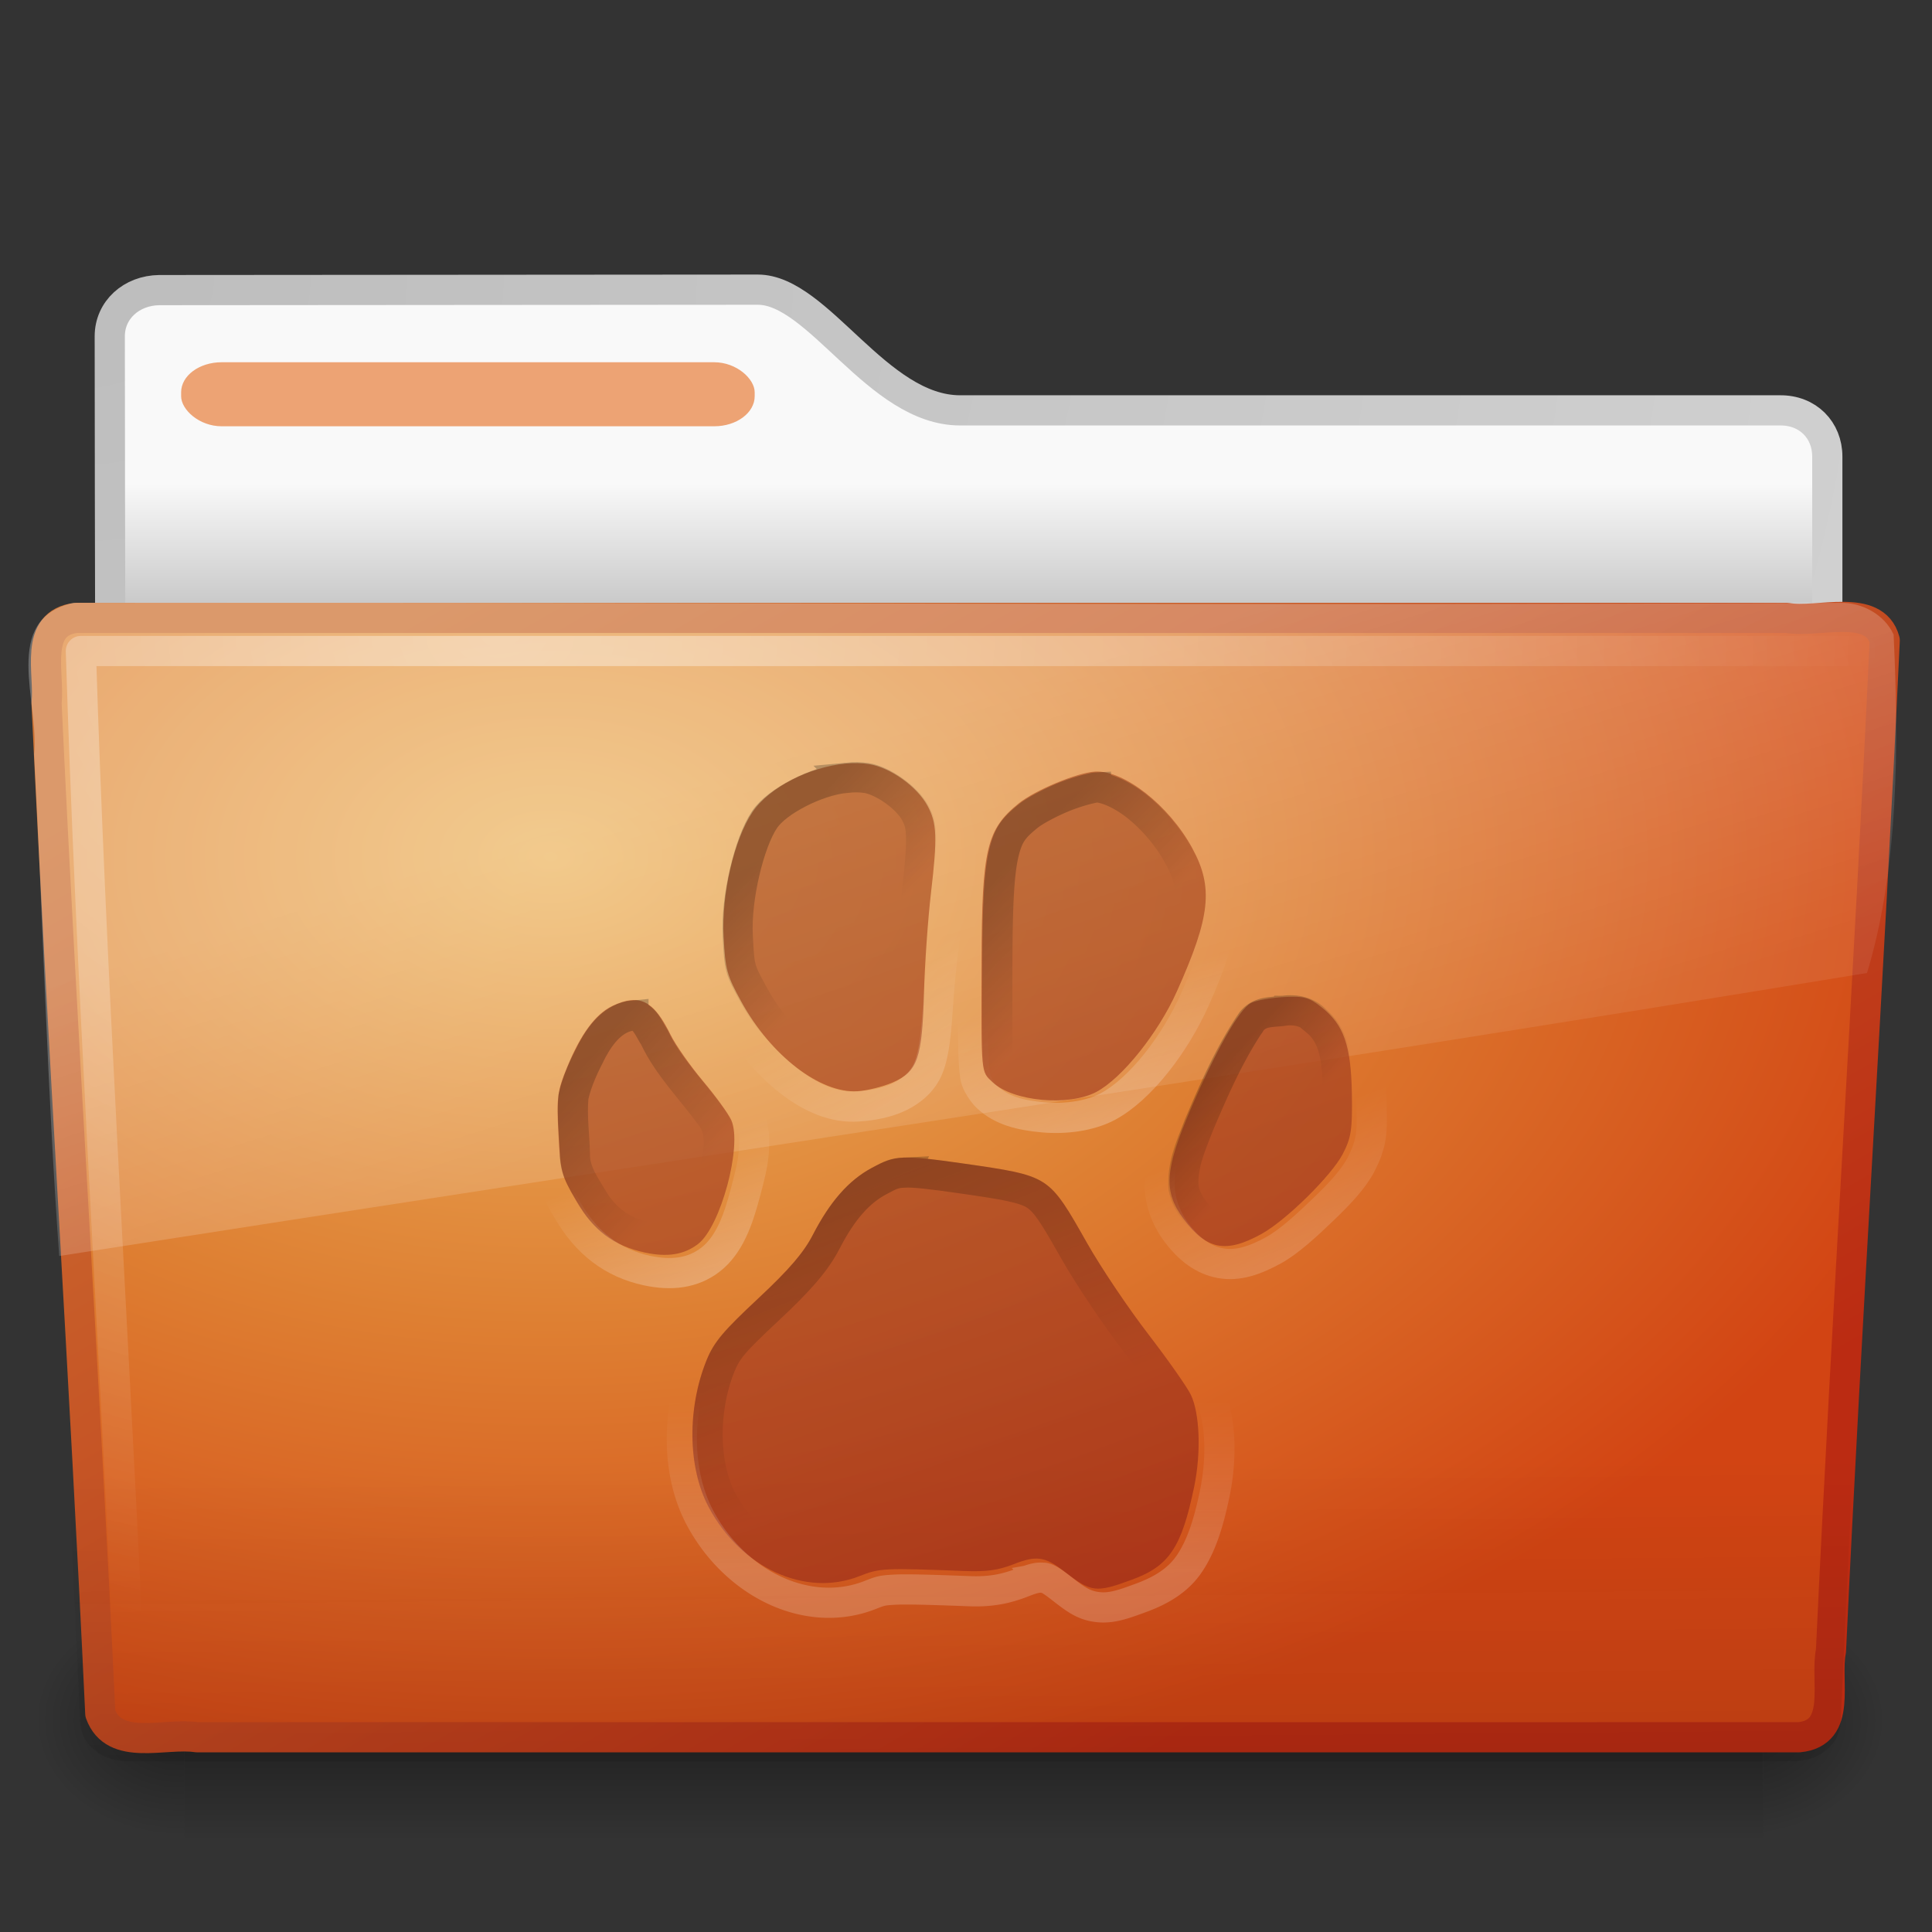 <?xml version="1.0" encoding="UTF-8" standalone="no"?>
<!-- Created with Inkscape (http://www.inkscape.org/) -->

<svg
   xmlns:dc="http://purl.org/dc/elements/1.1/"
   xmlns:cc="http://creativecommons.org/ns#"
   xmlns:rdf="http://www.w3.org/1999/02/22-rdf-syntax-ns#"
   xmlns:svg="http://www.w3.org/2000/svg"
   xmlns="http://www.w3.org/2000/svg"
   xmlns:xlink="http://www.w3.org/1999/xlink"
   xmlns:sodipodi="http://sodipodi.sourceforge.net/DTD/sodipodi-0.dtd"
   xmlns:inkscape="http://www.inkscape.org/namespaces/inkscape"
   version="1.0"
   width="64"
   height="64"
   id="svg2906"
   inkscape:version="0.48.0 r9654"
   sodipodi:docname="folder.svg">
  <rect width="100%" height="100%" fill="#333333" stroke="none"/>
  <sodipodi:namedview
     pagecolor="#ffffff"
     bordercolor="#666666"
     borderopacity="1"
     objecttolerance="10"
     gridtolerance="10"
     guidetolerance="10"
     inkscape:pageopacity="0"
     inkscape:pageshadow="2"
     inkscape:window-width="1280"
     inkscape:window-height="947"
     id="namedview57"
     showgrid="false"
     inkscape:zoom="16"
     inkscape:cx="31.998565"
     inkscape:cy="20.026723"
     inkscape:window-x="0"
     inkscape:window-y="24"
     inkscape:window-maximized="1"
     inkscape:current-layer="svg2906" />
  <defs
     id="defs2908">
    <linearGradient
       id="linearGradient3484">
      <stop
         id="stop3486"
         style="stop-color:#bdbdbd;stop-opacity:1"
         offset="0" />
      <stop
         id="stop3488"
         style="stop-color:#d0d0d0;stop-opacity:1"
         offset="1" />
    </linearGradient>
    <radialGradient
       cx="3"
       cy="5.017"
       r="21"
       fx="3"
       fy="5.017"
       id="radialGradient2904"
       xlink:href="#linearGradient3484"
       gradientUnits="userSpaceOnUse"
       gradientTransform="matrix(-1.7093459e-8,2.28,-2.895,-1.9417461e-8,16.801,2.29)" />
    <linearGradient
       id="linearGradient6404">
      <stop
         id="stop6406"
         style="stop-color:#f9f9f9;stop-opacity:1"
         offset="0" />
      <stop
         id="stop6408"
         style="stop-color:#c9c9c9;stop-opacity:1"
         offset="1" />
    </linearGradient>
    <linearGradient
       x1="62.989"
       y1="13.183"
       x2="62.989"
       y2="16.19"
       id="linearGradient2902"
       xlink:href="#linearGradient6404"
       gradientUnits="userSpaceOnUse"
       gradientTransform="matrix(1.341,0,0,1.33,-68.673,-1.51)" />
    <linearGradient
       id="linearGradient5060-820">
      <stop
         id="stop2681"
         style="stop-color:#000000;stop-opacity:1"
         offset="0" />
      <stop
         id="stop2683"
         style="stop-color:#000000;stop-opacity:0"
         offset="1" />
    </linearGradient>
    <radialGradient
       cx="605.714"
       cy="486.648"
       r="117.143"
       fx="605.714"
       fy="486.648"
       id="radialGradient2880"
       xlink:href="#linearGradient5060-820"
       gradientUnits="userSpaceOnUse"
       gradientTransform="matrix(-3.212956e-2,0,0,3.705882e-2,23.363,25.412)" />
    <linearGradient
       id="linearGradient5060-179">
      <stop
         id="stop2675"
         style="stop-color:#000000;stop-opacity:1"
         offset="0" />
      <stop
         id="stop2677"
         style="stop-color:#000000;stop-opacity:0"
         offset="1" />
    </linearGradient>
    <radialGradient
       cx="605.714"
       cy="486.648"
       r="117.143"
       fx="605.714"
       fy="486.648"
       id="radialGradient2878"
       xlink:href="#linearGradient5060-179"
       gradientUnits="userSpaceOnUse"
       gradientTransform="matrix(3.212956e-2,0,0,3.705882e-2,24.637,25.412)" />
    <linearGradient
       id="linearGradient5048-585">
      <stop
         id="stop2667"
         style="stop-color:#000000;stop-opacity:0"
         offset="0" />
      <stop
         id="stop2669"
         style="stop-color:#000000;stop-opacity:1"
         offset="0.5" />
      <stop
         id="stop2671"
         style="stop-color:#000000;stop-opacity:0"
         offset="1" />
    </linearGradient>
    <linearGradient
       x1="302.857"
       y1="366.648"
       x2="302.857"
       y2="609.505"
       id="linearGradient2876"
       xlink:href="#linearGradient5048-585"
       gradientUnits="userSpaceOnUse"
       gradientTransform="matrix(8.284024e-2,0,0,3.705882e-2,-5.941,25.412)" />
    <linearGradient
       id="linearGradient3390-178-986-453-8">
      <stop
         id="stop3624-5"
         style="stop-color:#bb2b12;stop-opacity:1"
         offset="0" />
      <stop
         id="stop3626-7"
         style="stop-color:#cd7233;stop-opacity:1"
         offset="1" />
    </linearGradient>
    <linearGradient
       x1="82.453"
       y1="45.114"
       x2="65.34"
       y2="15.944"
       id="linearGradient2895"
       xlink:href="#linearGradient3390-178-986-453-8"
       gradientUnits="userSpaceOnUse"
       gradientTransform="matrix(1.341,0,0,1.326,-72.463,-1.603)" />
    <linearGradient
       id="linearGradient7012-661-145-733-759-865-745-661-970-94-6">
      <stop
         id="stop3618-2"
         style="stop-color:#edb763;stop-opacity:1"
         offset="0" />
      <stop
         id="stop2559"
         style="stop-color:#de7f32;stop-opacity:1"
         offset="0.5" />
      <stop
         id="stop3620-1"
         style="stop-color:#d24413;stop-opacity:1"
         offset="1" />
    </linearGradient>
    <radialGradient
       cx="63.969"
       cy="14.113"
       r="23.097"
       fx="63.969"
       fy="14.113"
       id="radialGradient2893"
       xlink:href="#linearGradient7012-661-145-733-759-865-745-661-970-94-6"
       gradientUnits="userSpaceOnUse"
       gradientTransform="matrix(2.098,-1.2620327e-7,8.2824269e-8,1.348,-115.968,9.354)" />
    <linearGradient
       id="linearGradient6129-963-697-142-998-580-273">
      <stop
         id="stop2661"
         style="stop-color:#0a0a0a;stop-opacity:0.498"
         offset="0" />
      <stop
         id="stop2663"
         style="stop-color:#0a0a0a;stop-opacity:0"
         offset="1" />
    </linearGradient>
    <linearGradient
       x1="22.935"
       y1="49.629"
       x2="22.809"
       y2="36.658"
       id="linearGradient2890"
       xlink:href="#linearGradient6129-963-697-142-998-580-273"
       gradientUnits="userSpaceOnUse"
       gradientTransform="matrix(1.535,0,0,1.327,-5.021,-4.8541574e-2)" />
    <linearGradient
       id="linearGradient6087-437-184-795-110-662-495">
      <stop
         id="stop2693"
         style="stop-color:#ffffff;stop-opacity:0.4"
         offset="0" />
      <stop
         id="stop2695"
         style="stop-color:#ffffff;stop-opacity:0"
         offset="1" />
    </linearGradient>
    <radialGradient
       cx="7.265"
       cy="8.302"
       r="20.98"
       fx="7.265"
       fy="8.302"
       id="radialGradient2887"
       xlink:href="#linearGradient6087-437-184-795-110-662-495"
       gradientUnits="userSpaceOnUse"
       gradientTransform="matrix(0,1.607,-2.182,0,34.686,9.285)" />
    <linearGradient
       id="linearGradient8265-821-176-38-919-66-249">
      <stop
         id="stop2687"
         style="stop-color:#ffffff;stop-opacity:0.275"
         offset="0" />
      <stop
         id="stop2689"
         style="stop-color:#ffffff;stop-opacity:0.078"
         offset="1" />
    </linearGradient>
    <linearGradient
       x1="11.566"
       y1="22.292"
       x2="15.215"
       y2="33.955"
       id="linearGradient2884"
       xlink:href="#linearGradient8265-821-176-38-919-66-249"
       gradientUnits="userSpaceOnUse"
       gradientTransform="matrix(1.341,0,0,1.33,-0.373,-1.31)" />
    <linearGradient
       id="linearGradient4229">
      <stop
         id="stop4231"
         offset="0"
         style="stop-color:#ffffff;stop-opacity:0.388;" />
      <stop
         id="stop4233"
         offset="1"
         style="stop-color:#ffffff;stop-opacity:0;" />
    </linearGradient>
    <linearGradient
       id="linearGradient4207">
      <stop
         id="stop4209"
         offset="0"
         style="stop-color:#ffffff;stop-opacity:0.388;" />
      <stop
         id="stop4211"
         offset="1"
         style="stop-color:#ffffff;stop-opacity:0;" />
    </linearGradient>
    <linearGradient
       id="linearGradient4122">
      <stop
         style="stop-color:#ffffff;stop-opacity:0.388;"
         offset="0"
         id="stop4124" />
      <stop
         style="stop-color:#ffffff;stop-opacity:0;"
         offset="1"
         id="stop4126" />
    </linearGradient>
    <linearGradient
       id="linearGradient3944">
      <stop
         id="stop3946"
         offset="0"
         style="stop-color:#000000;stop-opacity:0.612;" />
      <stop
         id="stop3948"
         offset="1"
         style="stop-color:#000000;stop-opacity:0;" />
    </linearGradient>
    <linearGradient
       id="linearGradient3966">
      <stop
         id="stop3968"
         offset="0"
         style="stop-color:#000000;stop-opacity:0.612;" />
      <stop
         id="stop3970"
         offset="1"
         style="stop-color:#000000;stop-opacity:0;" />
    </linearGradient>
    <linearGradient
       id="linearGradient3881">
      <stop
         style="stop-color:#000000;stop-opacity:0.612;"
         offset="0"
         id="stop3883" />
      <stop
         style="stop-color:#000000;stop-opacity:0;"
         offset="1"
         id="stop3885" />
    </linearGradient>
    <linearGradient
       id="linearGradient3994">
      <stop
         style="stop-color:#000000;stop-opacity:0.612;"
         offset="0"
         id="stop3996" />
      <stop
         style="stop-color:#000000;stop-opacity:0;"
         offset="1"
         id="stop3998" />
    </linearGradient>
    <linearGradient
       id="linearGradient4016">
      <stop
         id="stop4018"
         offset="0"
         style="stop-color:#000000;stop-opacity:0.612;" />
      <stop
         id="stop4020"
         offset="1"
         style="stop-color:#000000;stop-opacity:0;" />
    </linearGradient>
    <linearGradient
       id="linearGradient3802">
      <stop
         style="stop-color:#000000;stop-opacity:0.609;"
         offset="0"
         id="stop3804" />
      <stop
         style="stop-color:#262626;stop-opacity:0.252;"
         offset="1"
         id="stop3806" />
    </linearGradient>
    <linearGradient
       id="linearGradient4163-4">
      <stop
         id="stop4165-6"
         offset="0"
         style="stop-color:#ffffff;stop-opacity:0.388;" />
      <stop
         id="stop4167-2"
         offset="1"
         style="stop-color:#ffffff;stop-opacity:0;" />
    </linearGradient>
    <linearGradient
       id="linearGradient4185">
      <stop
         id="stop4187"
         offset="0"
         style="stop-color:#ffffff;stop-opacity:0.388;" />
      <stop
         id="stop4189"
         offset="1"
         style="stop-color:#ffffff;stop-opacity:0;" />
    </linearGradient>
    <linearGradient
       inkscape:collect="always"
       xlink:href="#linearGradient3802"
       id="linearGradient3371"
       gradientUnits="userSpaceOnUse"
       x1="443.364"
       y1="690.866"
       x2="232.571"
       y2="484.158" />
    <linearGradient
       inkscape:collect="always"
       xlink:href="#linearGradient4229"
       id="linearGradient3391"
       gradientUnits="userSpaceOnUse"
       gradientTransform="matrix(0.999,-0.041,0.041,0.999,5.932,14.759)"
       x1="27.575"
       y1="38.424"
       x2="27.806"
       y2="34.122" />
    <linearGradient
       inkscape:collect="always"
       xlink:href="#linearGradient4016"
       id="linearGradient3396"
       gradientUnits="userSpaceOnUse"
       x1="321.779"
       y1="560.815"
       x2="344.328"
       y2="627.318" />
    <linearGradient
       inkscape:collect="always"
       xlink:href="#linearGradient4122"
       id="linearGradient3401"
       gradientUnits="userSpaceOnUse"
       gradientTransform="matrix(0.999,-0.041,0.041,0.999,5.932,14.759)"
       x1="17.45"
       y1="31.039"
       x2="16.292"
       y2="27.388" />
    <linearGradient
       inkscape:collect="always"
       xlink:href="#linearGradient3881"
       id="linearGradient3412"
       gradientUnits="userSpaceOnUse"
       x1="240.93"
       y1="534.464"
       x2="268.3"
       y2="563.13" />
    <linearGradient
       inkscape:collect="always"
       xlink:href="#linearGradient4163-4"
       id="linearGradient3416"
       gradientUnits="userSpaceOnUse"
       gradientTransform="matrix(9.963,0.405,-0.405,9.963,106.969,275.072)"
       x1="23.763"
       y1="27.228"
       x2="21.683"
       y2="23.499" />
    <linearGradient
       inkscape:collect="always"
       xlink:href="#linearGradient3944"
       id="linearGradient3421"
       gradientUnits="userSpaceOnUse"
       x1="293.838"
       y1="480.638"
       x2="316.392"
       y2="504.582" />
    <linearGradient
       inkscape:collect="always"
       xlink:href="#linearGradient4185"
       id="linearGradient3426"
       gradientUnits="userSpaceOnUse"
       gradientTransform="matrix(0.999,-0.041,0.041,0.999,5.932,14.759)"
       x1="28.558"
       y1="27.239"
       x2="27.826"
       y2="23.587" />
    <linearGradient
       inkscape:collect="always"
       xlink:href="#linearGradient3966"
       id="linearGradient3431"
       gradientUnits="userSpaceOnUse"
       x1="356.424"
       y1="484.738"
       x2="379.774"
       y2="510.298" />
    <linearGradient
       inkscape:collect="always"
       xlink:href="#linearGradient4207"
       id="linearGradient3436"
       gradientUnits="userSpaceOnUse"
       gradientTransform="matrix(0.999,-0.041,0.041,0.999,5.932,14.759)"
       x1="32.623"
       y1="32.864"
       x2="31.008"
       y2="27.742" />
    <linearGradient
       inkscape:collect="always"
       xlink:href="#linearGradient3994"
       id="linearGradient3450"
       gradientUnits="userSpaceOnUse"
       x1="404.193"
       y1="540.633"
       x2="420.106"
       y2="556.741" />
    <linearGradient
       x1="286.387"
       y1="632.937"
       x2="222.958"
       y2="406.935"
       id="linearGradient3588"
       xlink:href="#linearGradient3390-178-986-453-0"
       gradientUnits="userSpaceOnUse"
       gradientTransform="matrix(1.108,-0.011,0.011,1.108,-2.905,-2.822)" />
    <linearGradient
       id="linearGradient3390-178-986-453-0">
      <stop
         id="stop3624-8"
         style="stop-color:#a12c17;stop-opacity:1;"
         offset="0" />
      <stop
         id="stop3626-1"
         style="stop-color:#bc6b33;stop-opacity:1;"
         offset="1" />
    </linearGradient>
  </defs>
  <g
     id="layer1">
    <path
       d="M 5.281,9.61 C 4.356,9.62 3.636,10.265 3.636,11.14 C 3.636,18.474 3.679,24.093 3.636,30.758 C 5.561,30.758 60.532,25.822 60.532,23.704 L 60.532,15.124 C 60.532,14.249 59.889,13.584 58.963,13.594 L 31.805,13.594 C 29.06,13.594 27.114,9.595 25.101,9.595 L 5.281,9.61 z"
       id="path2856"
       style="fill:url(#linearGradient2902);fill-opacity:1;stroke:url(#radialGradient2904);stroke-width:1;stroke-linecap:round;stroke-linejoin:round;stroke-miterlimit:4;stroke-dasharray:none;stroke-opacity:1;display:inline" />
    <g
       transform="matrix(1.285,0,0,0.887,0.967,18.44)"
       id="g2858"
       style="opacity:0.4">
      <rect
         width="40.7"
         height="9"
         x="4"
         y="39"
         id="rect2860"
         style="fill:url(#linearGradient2876);fill-opacity:1;fill-rule:nonzero;stroke:none;stroke-width:1;marker:none;visibility:visible;display:inline;overflow:visible" />
      <path
         d="M 44.7,39 C 44.7,39 44.7,48 44.7,48 C 46.355,48.017 48.7,45.983 48.7,43.499 C 48.7,41.015 46.854,39 44.7,39 z"
         id="path2862"
         style="fill:url(#radialGradient2878);fill-opacity:1;fill-rule:nonzero;stroke:none;stroke-width:1;marker:none;visibility:visible;display:inline;overflow:visible" />
      <path
         d="M 4,39 C 4,39 4,48 4,48 C 2.345,48.017 0,45.983 0,43.499 C 0,41.015 1.846,39 4,39 z"
         id="path2864"
         style="fill:url(#radialGradient2880);fill-opacity:1;fill-rule:nonzero;stroke:none;stroke-width:1;marker:none;visibility:visible;display:inline;overflow:visible" />
    </g>
    <path
       d="M 2.526,20.468 C 1.088,20.632 1.656,22.328 1.541,23.282 C 2.068,34.517 2.799,45.526 3.322,56.761 C 3.78,58.042 5.46,57.386 6.524,57.549 C 24.214,57.549 41.904,57.549 59.594,57.549 C 61.054,57.407 60.447,55.681 60.653,54.694 C 61.179,43.458 61.911,32.45 62.434,21.214 C 62.097,19.949 60.196,20.652 59.199,20.468 C 40.308,20.468 21.417,20.468 2.526,20.468 L 2.526,20.468 z"
       id="path2866"
       style="fill:url(#radialGradient2893);fill-opacity:1;stroke:url(#linearGradient2895);stroke-width:0.999;stroke-linecap:round;stroke-linejoin:round;stroke-miterlimit:4;stroke-dasharray:none;stroke-dashoffset:0;stroke-opacity:1" />
    <path
       d="M 2.386,19.857 L 61.241,19.857 C 62.092,19.857 62.643,20.449 62.643,21.184 L 60.975,57.013 C 60.975,57.748 60.29,58.34 59.44,58.34 L 4.188,58.34 C 3.338,58.34 2.653,57.748 2.653,57.013 L 0.985,21.184 C 0.985,20.448 1.536,19.857 2.386,19.857 z"
       id="path2868"
       style="opacity:0.4;fill:url(#linearGradient2890);fill-opacity:1;stroke:none" />
    <path
       d="M 61.673,21.565 C 43.531,21.565 20.821,21.565 2.679,21.565 C 3,32 3.713,43.316 4.229,54.192"
       id="path2870"
       style="fill:none;stroke:url(#radialGradient2887);stroke-width:1;stroke-linecap:round;stroke-linejoin:round;stroke-miterlimit:4;stroke-dasharray:none;stroke-opacity:1" />
    <path
       d="M 60.967,19.97 C 41.459,20.068 21.944,19.942 2.434,19.97 C 0.011,20.517 1.315,23.251 1.13,24.986 C 1.428,30.523 1.563,36.085 1.962,41.607 C 22.074,38.464 42.087,35.479 61.847,32.231 C 62.894,28.791 62.903,24.689 62.728,21.02 C 62.421,20.349 61.673,19.955 60.967,19.97 z"
       id="path2872"
       style="fill:url(#linearGradient2884);fill-opacity:1;stroke:none" />
    <rect
       width="19"
       height="2.121"
       rx="1.341"
       ry="0.996"
       x="6"
       y="12"
       id="rect2874"
       style="fill:#eda374;fill-opacity:1;fill-rule:nonzero;stroke:none;stroke-width:1;marker:none;visibility:visible;display:block;overflow:visible;enable-background:accumulate" />
  </g>
  <g
     id="g3350"
     transform="matrix(1.319,-0.017,0.017,1.319,-9.783,-15.925)">
    <path
       style="opacity:0.709;color:#000000;fill:none;stroke:url(#linearGradient3426);stroke-width:0.758;stroke-linecap:butt;stroke-linejoin:miter;stroke-miterlimit:4;stroke-opacity:1;stroke-dashoffset:0;marker:none;visibility:visible;display:inline;overflow:visible;enable-background:accumulate"
       d="m 34.594,31.594 c -0.331,0.013 -0.655,0.175 -1.062,0.344 -0.403,0.167 -0.804,0.328 -1.062,0.531 -0.424,0.334 -0.727,0.764 -0.875,1.375 -0.15,0.62 -0.198,1.435 -0.219,2.844 -0.021,1.448 -0.026,2.153 0,2.562 0.013,0.203 0.02,0.325 0.094,0.469 0.075,0.147 0.165,0.26 0.219,0.312 0.362,0.355 0.851,0.474 1.406,0.531 0.545,0.056 1.167,-0.014 1.625,-0.25 0.821,-0.424 1.704,-1.543 2.219,-2.656 0.44,-0.95 0.673,-1.639 0.75,-2.25 0.076,-0.602 -0.061,-1.119 -0.344,-1.656 -0.309,-0.588 -0.769,-1.11 -1.25,-1.5 -0.487,-0.395 -0.978,-0.677 -1.5,-0.656 z"
       id="path3424"
       inkscape:connector-curvature="0" />
    <g
       transform="matrix(0.1,-0.004,0.004,0.1,-4.949,-13.215)"
       id="layer1-5"
       inkscape:label="Layer 1"
       style="opacity:0.85;fill:url(#linearGradient3371);fill-opacity:1">
      <path
         sodipodi:nodetypes="sssscsssssssssssssssssssssssssssssssssssssssssssssssssss"
         inkscape:connector-curvature="0"
         id="rect2998"
         d="m 313.469,460.844 c -8.95,0.369 -19.372,4.866 -23.906,10.906 -5.025,6.695 -8.906,20.188 -8.906,30.906 0,8.276 0.285,9.603 3.594,16.5 6.64,13.84 18.523,24.031 27.906,23.938 2.475,-0.025 6.525,-0.813 9,-1.75 6.353,-2.406 7.649,-5.64 8.969,-22.031 0.591,-7.336 1.98,-18.513 3.062,-24.844 2.392,-13.991 2.42,-17.496 0.312,-21.938 -2.367,-4.987 -8.786,-10.105 -14.156,-11.25 -1.816,-0.387 -3.81,-0.523 -5.875,-0.438 z m 62.469,5.312 c -4.456,0 -15.293,3.853 -19.594,6.969 -8.366,6.06 -9.826,11.049 -11.375,39.031 -1.599,28.887 -1.635,27.498 1.156,30.469 4.772,5.08 18.746,7.132 25.875,3.812 6.635,-3.089 16.274,-13.906 21.5,-24.094 9.421,-18.366 10.594,-25.563 5.781,-35.688 -5.231,-11.006 -16.035,-20.5 -23.344,-20.5 z m -119.5,51.125 c -1.365,0.089 -2.883,0.491 -4.625,1.219 -4.292,1.793 -8.281,6.663 -12.062,14.656 -2.797,5.913 -3.083,7.405 -3.094,16.594 -0.011,9.582 0.18,10.464 3.5,16.969 3.974,7.786 8.857,11.886 16.656,14 5.498,1.49 9.725,1.039 13.344,-1.438 5.926,-4.056 12.471,-24.094 10,-30.594 -0.602,-1.585 -3.555,-6.16 -6.562,-10.156 -3.007,-3.996 -6.399,-9.415 -7.531,-12.062 -2.865,-6.697 -5.531,-9.454 -9.625,-9.188 z m 163.719,7.875 c -3.255,0 -6.962,0.476 -8.25,1.062 -2.996,1.365 -9.384,11.347 -16.531,25.844 -7.312,14.83 -7.936,20.272 -3.188,27.375 5.385,8.054 10.13,9.227 19.312,4.781 6.28,-3.04 18.344,-13.713 21.406,-18.938 2.352,-4.014 2.76,-5.932 3.094,-14.938 0.452,-12.202 -1.094,-17.437 -6.469,-22.156 -3.031,-2.661 -4.205,-3.031 -9.375,-3.031 z m -97.375,35.188 c -3.082,-0.017 -4.995,0.703 -8.125,2.188 -5.883,2.789 -10.85,7.861 -15.594,15.969 -2.522,4.311 -6.371,8.344 -14.594,15.25 -8.979,7.542 -11.676,10.435 -13.656,14.656 -5.611,11.96 -6.185,26.724 -1.469,36.906 7.249,15.65 22.967,23.932 36.781,19.344 5.36,-1.78 6.109,-1.781 26.625,0.094 5.401,0.493 8.369,0.227 12.25,-1.062 5.812,-1.93 7.959,-1.524 12.469,2.375 6.632,5.734 7.696,5.936 17,3.062 9.504,-2.935 12.845,-7.381 16.812,-22.469 2.228,-8.474 2.373,-18.311 0.375,-23.094 -0.811,-1.94 -5.226,-9.014 -9.844,-15.719 -4.618,-6.705 -11.004,-17.363 -14.156,-23.688 -8.697,-17.451 -8.42,-17.279 -29.75,-21.5 -7.807,-1.545 -12.043,-2.295 -15.125,-2.312 z"
         style="opacity:0.921;color:#000000;fill:url(#linearGradient3588);fill-opacity:1;fill-rule:evenodd;stroke:none;stroke-width:4.032px;marker:none;visibility:visible;display:inline;overflow:visible;enable-background:accumulate" />
      <path
         style="opacity:0.73;color:#000000;fill:none;stroke:url(#linearGradient3416);stroke-width:7.56;stroke-linecap:butt;stroke-linejoin:miter;stroke-miterlimit:4;stroke-opacity:1;stroke-dashoffset:0;marker:none;visibility:visible;display:inline;overflow:visible;enable-background:accumulate"
         d="m 316,457.875 c -10.082,0.006 -21.004,3.911 -26.969,11.219 -6.234,7.638 -10.589,21.18 -11.062,32.812 -0.34,8.366 0.163,11.259 3.188,18.281 3.224,7.485 7.785,13.736 12.969,18.531 5.176,4.788 10.963,8.004 16.938,8.188 3.059,0.094 6.918,-0.266 10.25,-1.375 3.57,-1.188 7.222,-3.62 8.938,-7.375 1.786,-3.909 2.432,-9.014 3.438,-17.281 0.869,-7.146 2.824,-18.146 4.125,-24.25 1.488,-6.984 2.275,-11.432 2.469,-15 0.192,-3.538 -0.317,-6.701 -1.375,-9.188 -2.837,-6.666 -9.422,-11.906 -16.375,-13.688 -1.811,-0.464 -3.995,-0.876 -6.531,-0.875 z"
         id="path3414"
         inkscape:connector-curvature="0" />
    </g>
    <g
       transform="matrix(0.1,-0.004,0.004,0.1,-4.949,-13.215)"
       id="layer1-5-6"
       inkscape:label="Layer 1"
       style="opacity:0.573;fill:none;stroke:#000000;stroke-width:0.758;stroke-opacity:1">
      <path
         style="opacity:0.65;color:#000000;stroke:url(#linearGradient3421);stroke-width:7.56;stroke-linecap:butt;stroke-linejoin:miter;stroke-miterlimit:4;stroke-dashoffset:0;marker:none;visibility:visible;display:inline;overflow:visible;enable-background:accumulate"
         d="m 313.625,464.406 c -3.951,0.163 -8.377,1.437 -12.25,3.188 -3.873,1.751 -7.18,3.909 -8.938,6.25 -2.099,2.796 -4.088,7.506 -5.625,12.781 -1.538,5.275 -2.594,11.095 -2.594,16.031 0,8.187 -0.046,8.164 3.219,14.969 3.11,6.482 7.51,12.126 12.062,16.031 4.557,3.908 9.207,5.909 12.625,5.875 1.84,-0.018 5.838,-0.764 7.781,-1.5 1.349,-0.511 2.136,-0.756 2.844,-1.344 0.707,-0.588 1.038,-1.333 1.5,-2.469 0.969,-2.385 1.69,-7.03 2.344,-15.156 0.603,-7.497 2.012,-18.674 3.125,-25.188 1.188,-6.948 1.713,-11.222 1.75,-14 0.037,-2.758 -0.3,-3.973 -1.188,-5.844 -0.852,-1.796 -2.741,-3.954 -5,-5.75 -2.257,-1.794 -4.764,-3.121 -6.688,-3.531 -1.477,-0.315 -3.158,-0.418 -4.969,-0.344 z"
         id="path3419"
         inkscape:connector-curvature="0" />
      <path
         style="opacity:0.65;color:#000000;stroke:url(#linearGradient3431);stroke-width:7.56;stroke-linecap:butt;stroke-linejoin:miter;stroke-miterlimit:4;stroke-dashoffset:0;marker:none;visibility:visible;display:inline;overflow:visible;enable-background:accumulate"
         d="m 375.938,470.156 c -0.187,0 -0.276,0.007 -0.469,0.031 -0.193,0.024 -0.435,0.079 -0.719,0.125 -0.567,0.092 -1.303,0.224 -2.094,0.406 -1.561,0.359 -3.435,0.866 -5.219,1.5 -3.574,1.271 -7.256,3.042 -8.75,4.125 -3.868,2.802 -5.347,4.375 -6.75,9.188 -1.399,4.797 -2.229,12.88 -3,26.812 -0.8,14.447 -1.184,21.452 -1.062,24.594 0.03,0.779 0.066,1.272 0.125,1.594 a 0.974,0.974 0 0 0 0.219,0.406 c 0.025,0.037 -0.009,0.047 0.031,0.094 a 0.974,0.974 0 0 0 0.031,0.031 c 0.054,0.062 0.293,0.391 0.719,0.844 0.354,0.377 0.784,0.643 1.406,1 0.622,0.357 1.411,0.764 2.281,1.125 1.733,0.718 3.834,1.364 6.031,1.688 2.209,0.325 4.542,0.36 6.594,0.188 2.052,-0.172 3.803,-0.537 5,-1.094 2.381,-1.109 6.333,-4.295 10,-8.406 3.672,-4.117 7.266,-9.154 9.688,-13.875 4.643,-9.051 7.099,-15.186 7.844,-19.781 0.746,-4.601 0.044,-7.747 -2.156,-12.375 -2.351,-4.947 -6.062,-9.717 -9.906,-13.094 -1.912,-1.679 -3.898,-2.982 -5.656,-3.844 -1.77,-0.867 -3.185,-1.281 -4.188,-1.281 z"
         id="path3429"
         inkscape:connector-curvature="0" />
      <path
         style="opacity:0.65;color:#000000;stroke:url(#linearGradient3412);stroke-width:7.56;stroke-miterlimit:4;marker:none;visibility:visible;display:inline;overflow:visible;enable-background:accumulate"
         d="m 257.031,521.125 c -4.922,0.186 -8.39,4.234 -10.767,8.121 -2.131,3.639 -4.237,7.402 -5.352,11.49 -0.693,4.776 -0.256,9.633 -0.396,14.443 -0.307,4.322 2.185,8.025 4.101,11.681 2.485,4.686 6.794,8.354 11.963,9.711 3.745,1.231 8.275,2.074 11.607,-0.665 4.36,-4.924 6.444,-11.425 7.918,-17.721 0.834,-3.628 1.223,-7.795 -1.168,-10.947 -4.376,-6.731 -9.886,-12.814 -12.963,-20.323 -1.21,-2.084 -2.218,-5.518 -4.943,-5.789 l 10e-5,-5e-5 z"
         id="path3404"
         inkscape:connector-curvature="0" />
      <path
         style="opacity:0.65;color:#000000;stroke:url(#linearGradient3450);stroke-width:7.56;stroke-linecap:butt;stroke-linejoin:miter;stroke-miterlimit:4;stroke-dashoffset:0;marker:none;visibility:visible;display:inline;overflow:visible;enable-background:accumulate"
         d="m 420,528.594 c -1.095,0.131 -2.688,0.031 -4.312,0.25 -1.562,0.21 -3.318,0.944 -4.344,2.656 -0.004,0.007 -0.027,-0.007 -0.031,0 -0.022,0.03 -0.04,0.063 -0.062,0.094 -0.016,0.028 -0.047,0.034 -0.062,0.062 -5.657,7.656 -9.865,16.149 -13.969,24.531 a 1.437,1.437 0 0 0 -0.031,0.062 c -2.035,4.661 -4.812,9.724 -4.594,15.531 a 1.437,1.437 0 0 0 0.031,0.156 c 0.603,3.784 3.083,6.683 5.25,9.125 0.014,0.016 0.017,0.046 0.031,0.062 l 0.031,-0.031 c 1.178,1.38 2.797,2.07 4.375,2.188 1.575,0.117 3.114,-0.239 4.469,-0.812 0.021,-0.009 0.042,-0.022 0.062,-0.031 6.068,-2.202 10.825,-6.476 15.344,-10.406 a 1.437,1.437 0 0 0 0.094,-0.094 c 3.164,-3.187 7.154,-6.374 9.094,-11.188 a 1.437,1.437 0 0 0 0.031,-0.156 c 1.298,-4.712 1.045,-9.488 1.219,-13.938 a 1.437,1.437 0 0 0 0,-0.094 c -0.068,-4.782 -0.146,-10.819 -4.438,-14.812 l 0.031,-0.031 c -0.047,-0.061 -0.108,-0.097 -0.156,-0.156 -0.01,-0.012 -0.021,-0.019 -0.031,-0.031 -2.048,-2.464 -5.147,-3.198 -8,-2.938 a 1.437,1.437 0 0 0 -0.031,0 z"
         id="path3448"
         inkscape:connector-curvature="0" />
      <path
         style="opacity:0.65;color:#000000;stroke:url(#linearGradient3396);stroke-width:7.56;stroke-linecap:butt;stroke-linejoin:miter;stroke-miterlimit:4;stroke-dashoffset:0;marker:none;visibility:visible;display:inline;overflow:visible;enable-background:accumulate"
         d="m 322.75,564.094 c -2.479,-0.014 -3.452,0.414 -6.469,1.844 -5.029,2.385 -9.459,6.761 -13.969,14.469 -2.848,4.868 -7.074,9.251 -15.406,16.25 -4.449,3.737 -7.185,6.113 -9.031,8.062 -1.846,1.949 -2.804,3.497 -3.656,5.312 -5.147,10.971 -5.553,24.868 -1.469,33.688 6.589,14.226 20.473,21.235 32.188,17.344 2.738,-0.91 5.059,-1.482 8.812,-1.469 3.745,0.013 9.111,0.469 19.375,1.406 5.154,0.471 7.206,0.25 10.688,-0.906 3.111,-1.033 5.821,-1.627 8.625,-1.094 2.805,0.534 5.097,2.083 7.531,4.188 3.264,2.822 4.507,3.73 5.656,3.938 0.601,0.109 1.309,0.052 2.531,-0.188 1.223,-0.239 2.925,-0.698 5.219,-1.406 4.354,-1.345 6.57,-2.683 8.562,-5.344 1.995,-2.664 3.746,-7.117 5.688,-14.5 1.023,-3.891 1.572,-8.244 1.625,-12.062 0.054,-3.834 -0.422,-7.061 -1.062,-8.594 l -0.781,0.312 -0.781,0.312 c -0.004,-0.01 -1.2e-4,-0.063 0,-0.062 6e-5,1.9e-4 -0.031,-0.125 -0.031,-0.125 2e-5,1.1e-4 0.313,-0.781 0.312,-0.781 -3e-5,2e-5 1.063,0.031 1.062,0.031 -7e-5,-7e-5 0.094,0.125 0.094,0.125 -2.3e-4,-3e-4 0.025,0.053 0.031,0.062 0.025,0.039 0.033,0.003 0.031,0 -0.004,-0.007 -0.012,-0.028 -0.031,-0.062 -0.038,-0.069 -0.109,-0.168 -0.188,-0.312 -0.157,-0.289 -0.4,-0.706 -0.688,-1.219 -0.575,-1.026 -1.346,-2.417 -2.219,-3.812 -1.743,-2.786 -4.032,-6.19 -6.312,-9.5 -4.755,-6.903 -11.101,-17.525 -14.406,-24.156 -4.355,-8.739 -6.294,-12.439 -8.969,-14.375 -2.683,-1.941 -7.453,-3.013 -18.125,-5.125 -7.78,-1.539 -11.941,-2.236 -14.438,-2.25 z"
         id="path3394"
         inkscape:connector-curvature="0" />
    </g>
    <path
       style="opacity:0.79;color:#000000;fill:none;stroke:url(#linearGradient3401);stroke-width:0.758;stroke-miterlimit:4;stroke-opacity:1;marker:none;visibility:visible;display:inline;overflow:visible;enable-background:accumulate"
       d="m 22.781,37.219 c -0.137,0.015 -0.317,0.056 -0.531,0.156 -0.558,0.26 -0.948,0.86 -1.312,1.719 -0.263,0.619 -0.349,0.92 -0.312,1.844 0.038,0.958 0.138,1.169 0.5,1.812 0.464,0.824 1.107,1.335 1.969,1.531 0.612,0.139 1.147,0.083 1.594,-0.25 0.24,-0.179 0.421,-0.432 0.562,-0.719 0.141,-0.285 0.247,-0.62 0.344,-0.969 0.097,-0.348 0.193,-0.686 0.219,-1 0.027,-0.325 0.023,-0.603 -0.094,-0.875 C 25.649,40.306 25.54,40.186 25.406,40 25.276,39.819 25.102,39.608 24.938,39.406 c -0.155,-0.189 -0.326,-0.414 -0.469,-0.625 -0.142,-0.211 -0.238,-0.409 -0.281,-0.5 C 24.02,37.931 23.852,37.697 23.625,37.5 23.409,37.313 23.057,37.189 22.781,37.219 z"
       id="path3399"
       inkscape:connector-curvature="0" />
    <path
       style="opacity:0.695;color:#000000;fill:none;stroke:url(#linearGradient3436);stroke-width:0.758;stroke-linecap:butt;stroke-linejoin:miter;stroke-miterlimit:4;stroke-opacity:1;stroke-dashoffset:0;marker:none;visibility:visible;display:inline;overflow:visible;enable-background:accumulate"
       d="m 39.281,37.344 c -0.184,0.007 -0.339,0.008 -0.5,0.031 -0.167,0.024 -0.285,0.032 -0.469,0.125 -0.201,0.102 -0.283,0.183 -0.406,0.344 -0.128,0.166 -0.302,0.392 -0.438,0.625 -0.277,0.475 -0.541,1.123 -0.875,1.875 -0.342,0.772 -0.559,1.317 -0.594,1.812 -0.034,0.489 0.128,0.962 0.406,1.344 0.309,0.424 0.662,0.697 1.094,0.781 0.428,0.084 0.86,-0.053 1.344,-0.312 0.372,-0.199 0.827,-0.602 1.25,-1 0.423,-0.397 0.771,-0.754 0.969,-1.125 0.119,-0.224 0.209,-0.442 0.25,-0.688 0.042,-0.252 0.033,-0.508 0.031,-0.969 -0.002,-0.631 -0.05,-1.132 -0.188,-1.531 -0.136,-0.395 -0.373,-0.714 -0.688,-0.969 -0.17,-0.137 -0.299,-0.222 -0.5,-0.281 -0.204,-0.06 -0.419,-0.073 -0.688,-0.062 z"
       id="path3434"
       inkscape:connector-curvature="0" />
    <path
       style="opacity:0.5;color:#000000;fill:none;stroke:url(#linearGradient3391);stroke-width:0.758;stroke-linecap:butt;stroke-linejoin:miter;stroke-miterlimit:4;stroke-opacity:1;stroke-dashoffset:0;marker:none;visibility:visible;display:inline;overflow:visible;enable-background:accumulate"
       d="m 29.656,41.25 c -0.368,0.013 -0.656,0.117 -0.969,0.281 -0.658,0.345 -1.16,0.939 -1.625,1.812 -0.207,0.39 -0.591,0.754 -1.375,1.469 -0.877,0.8 -1.141,1.206 -1.344,1.688 -0.556,1.322 -0.584,2.862 0,4 0.861,1.676 2.673,2.596 4.25,2 0.26,-0.098 0.295,-0.112 0.594,-0.125 0.307,-0.014 0.875,0.01 1.906,0.062 0.574,0.029 0.957,-0.061 1.375,-0.219 0.267,-0.101 0.383,-0.108 0.469,-0.094 a 0.096,0.096 0 0 1 0.031,0 c 0.083,0.014 0.187,0.076 0.406,0.25 0.35,0.279 0.554,0.448 0.906,0.5 0.353,0.052 0.657,-0.053 1.125,-0.219 0.509,-0.18 0.933,-0.43 1.219,-0.844 0.29,-0.421 0.485,-0.969 0.656,-1.75 0.204,-0.928 0.179,-1.911 -0.125,-2.562 -0.074,-0.158 -0.215,-0.333 -0.406,-0.625 -0.189,-0.288 -0.405,-0.634 -0.656,-0.969 -0.479,-0.639 -1.178,-1.696 -1.5,-2.281 -0.471,-0.857 -0.706,-1.333 -1.188,-1.656 -0.482,-0.323 -1.046,-0.394 -2.125,-0.562 -0.796,-0.124 -1.266,-0.169 -1.625,-0.156 z"
       id="path3389"
       inkscape:connector-curvature="0" />
  </g>
</svg>
